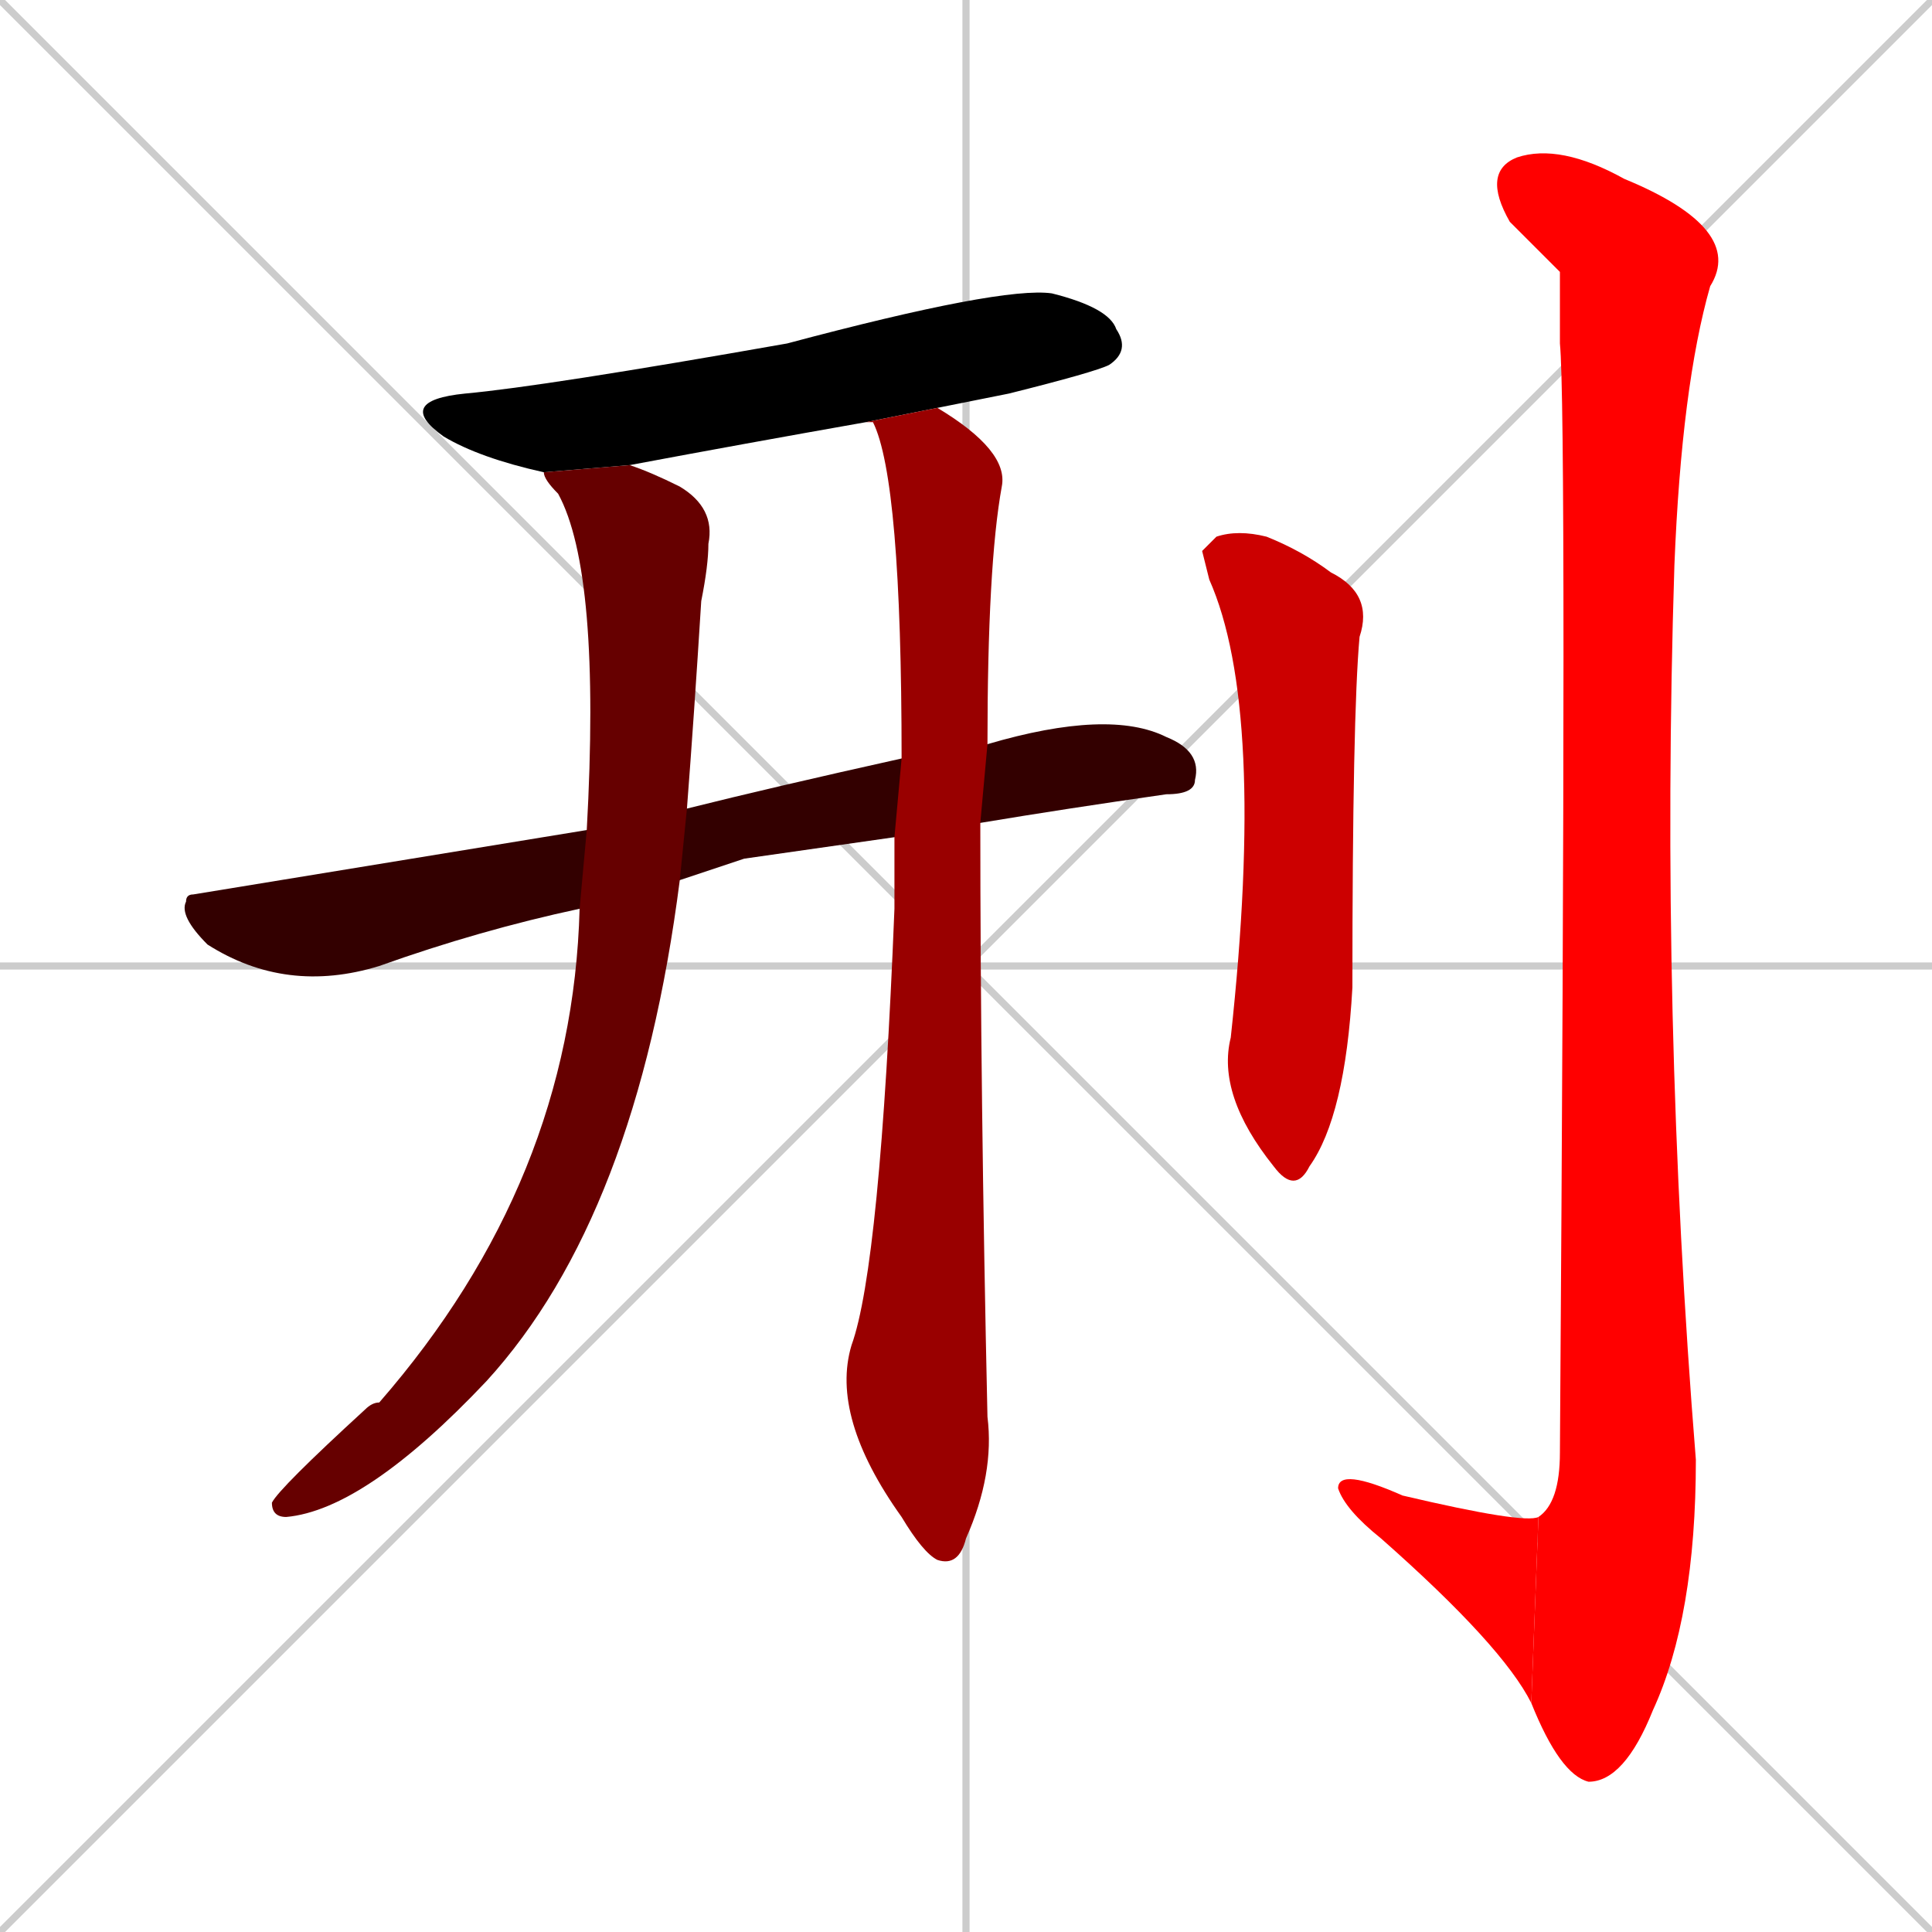 <svg xmlns="http://www.w3.org/2000/svg" xmlns:xlink="http://www.w3.org/1999/xlink" width="270" height="270"><path d="M 0 0 L 270 270 M 270 0 L 0 270 M 135 0 L 135 270 M 0 135 L 270 135" stroke="#CCCCCC" /><path d="M 121 59 Q 104 62 88 65 Q 88 65 88 65 L 76 66 Q 67 64 62 61 Q 55 56 65 55 Q 76 54 110 48 Q 140 40 147 41 Q 155 43 156 46 Q 158 49 155 51 Q 153 52 141 55 Q 136 56 131 57" fill="#000000" /><path d="M 104 120 L 95 123 L 81 127 Q 67 130 53 135 Q 40 139 29 132 Q 25 128 26 126 Q 26 125 27 125 Q 27 125 82 116 L 96 113 Q 108 110 126 106 L 138 104 Q 155 99 163 103 Q 168 105 167 109 Q 167 111 163 111 Q 149 113 137 115 L 125 117" fill="#330000" /><path d="M 95 123 Q 89 170 68 193 Q 51 211 40 212 Q 38 212 38 210 Q 39 208 51 197 Q 52 196 53 196 Q 80 165 81 127 L 82 116 Q 84 80 78 69 Q 76 67 76 66 L 88 65 Q 91 66 95 68 Q 100 71 99 76 Q 99 79 98 84 Q 97 100 96 113" fill="#660000" /><path d="M 126 106 Q 126 67 122 59 Q 121 59 121 59 L 131 57 Q 141 63 140 68 Q 138 79 138 104 L 137 115 Q 137 153 138 198 Q 139 206 135 215 Q 134 219 131 218 Q 129 217 126 212 Q 116 198 119 188 Q 123 177 125 127 Q 125 122 125 117" fill="#990000" /><path d="M 168 77 L 170 75 Q 173 74 177 75 Q 182 77 186 80 Q 192 83 190 89 Q 189 100 189 138 Q 188 156 183 163 Q 181 167 178 163 Q 170 153 172 145 Q 177 99 169 81" fill="#cc0000" /><path d="M 218 38 L 211 31 Q 207 24 212 22 Q 218 20 227 25 Q 244 32 239 40 Q 235 54 234 79 Q 232 142 237 204 Q 237 226 231 239 Q 227 249 222 249 Q 218 248 214 238 L 215 212 Q 218 210 218 203 Q 219 58 218 48" fill="#ff0000" /><path d="M 214 238 Q 210 230 193 215 Q 188 211 187 208 Q 187 205 196 209 Q 213 213 215 212" fill="#ff0000" /></svg>